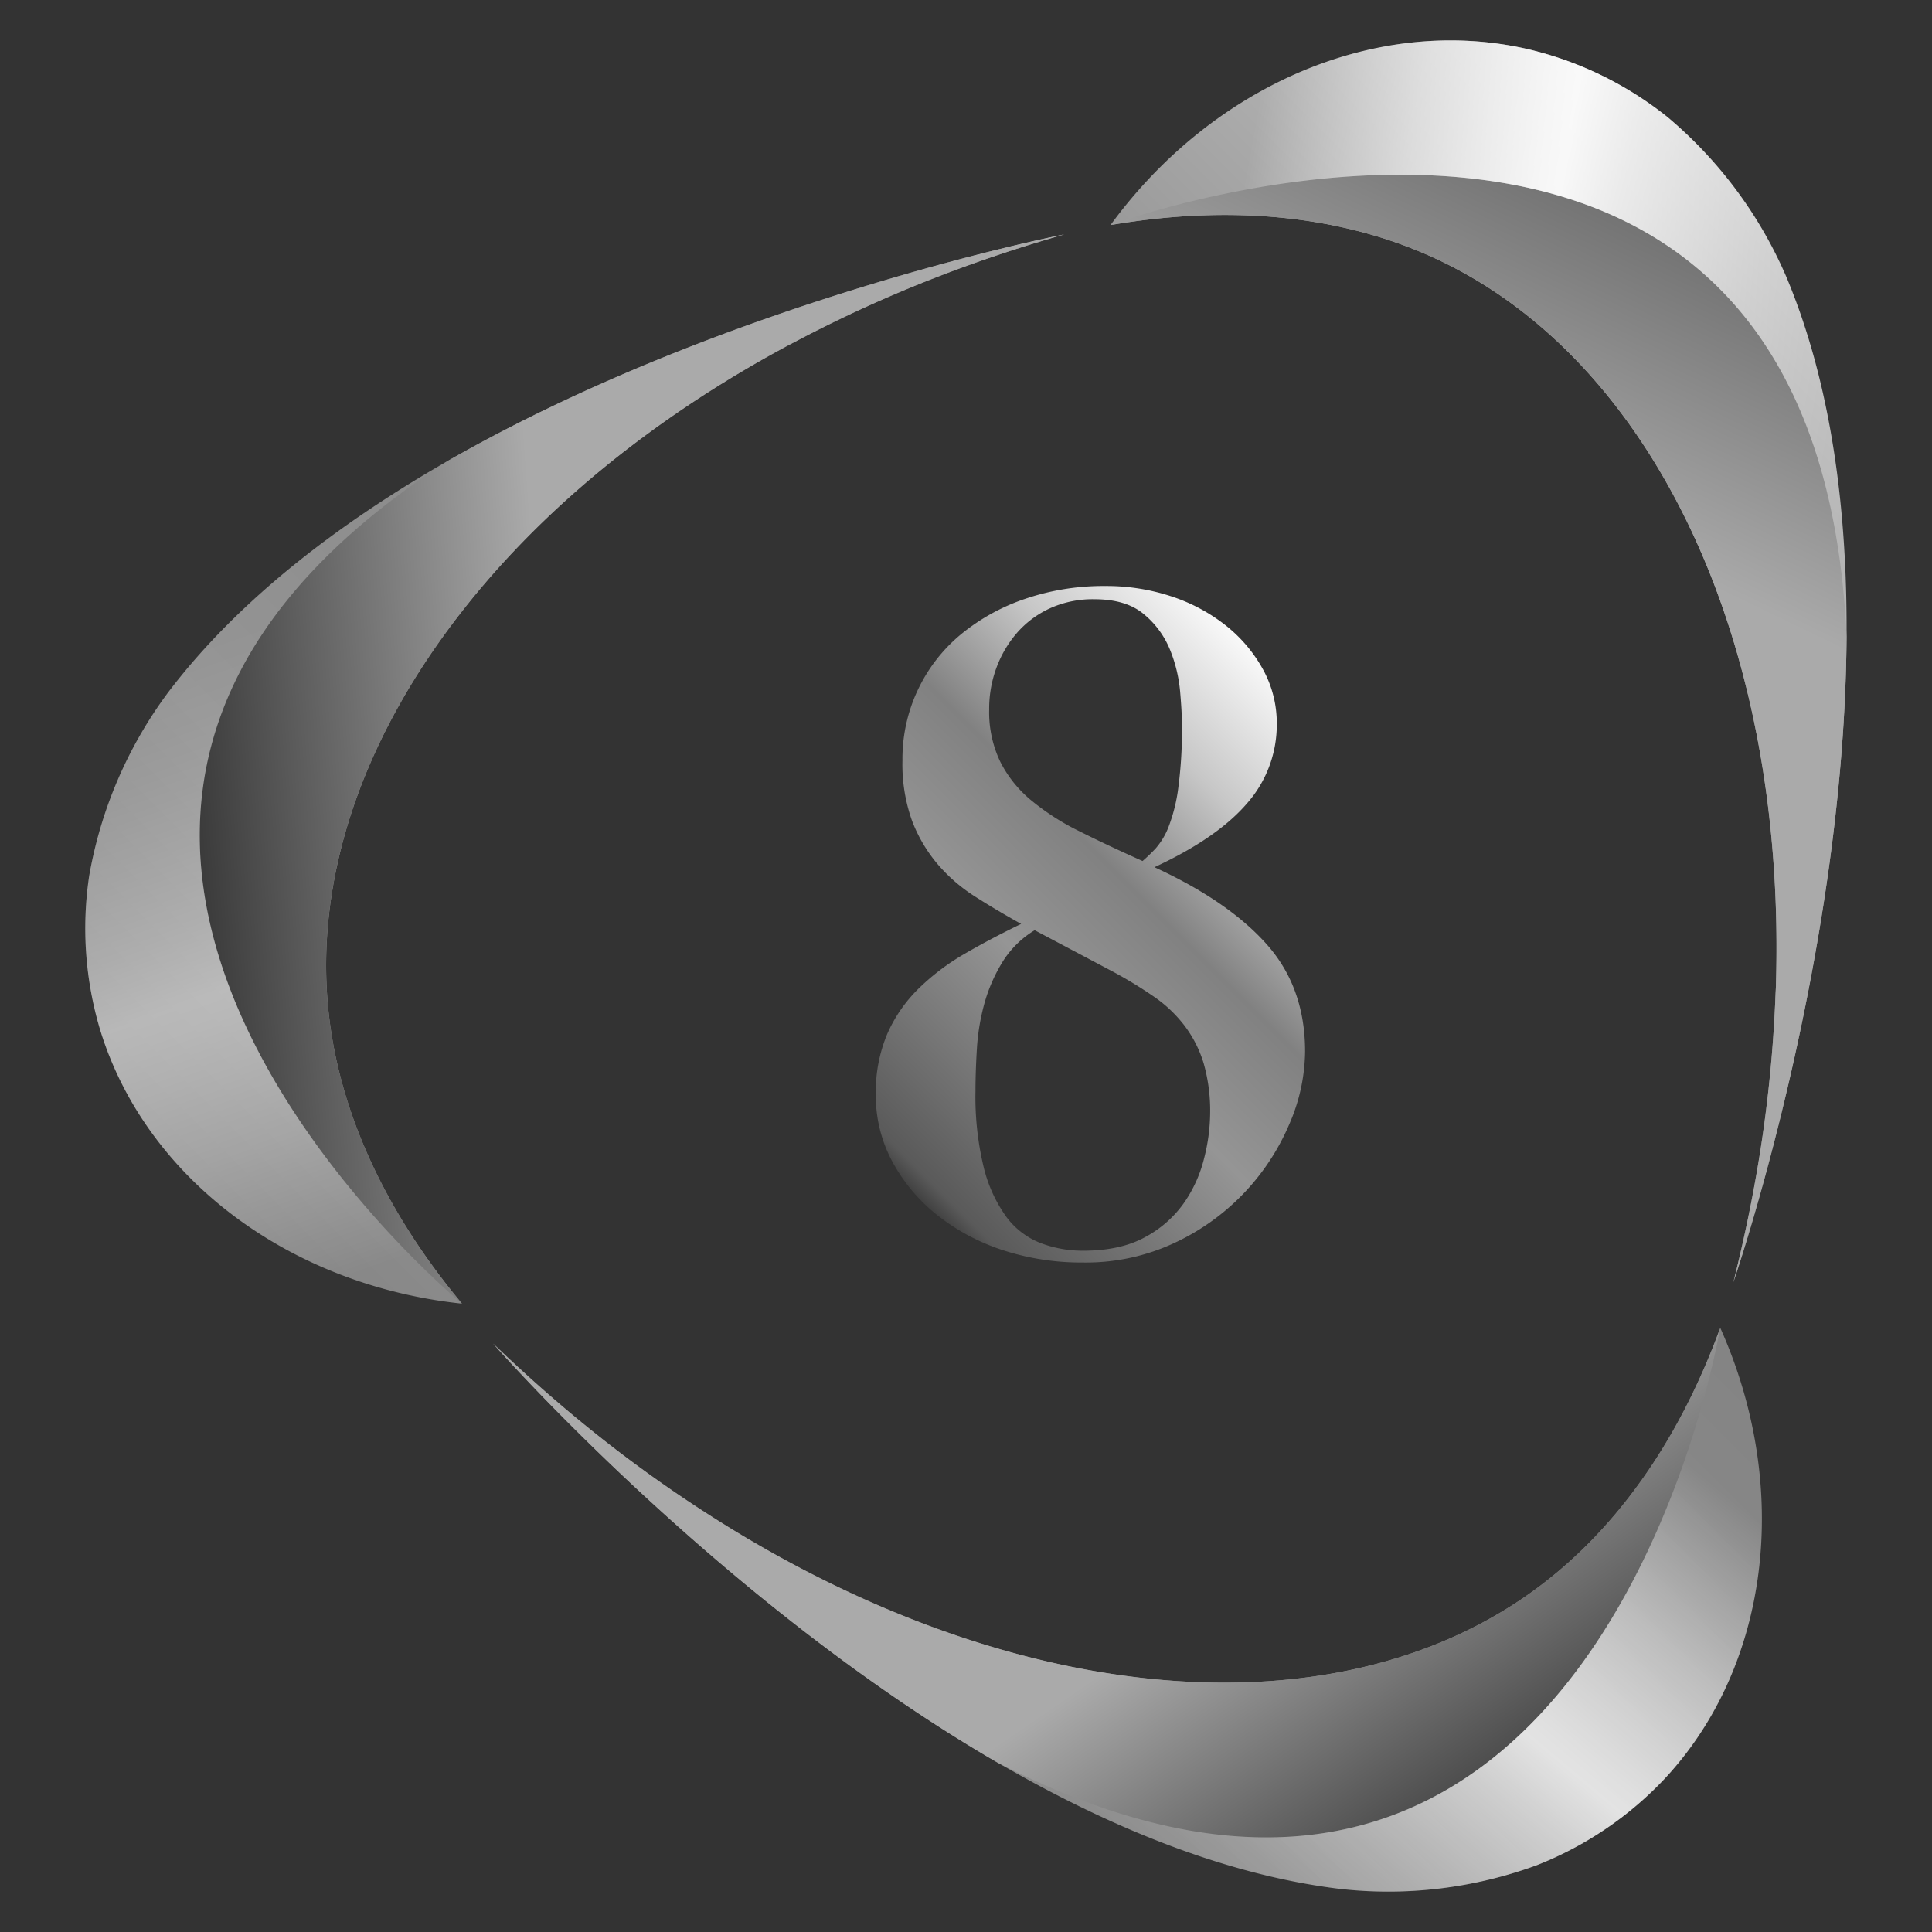 <svg id="圖層_1" data-name="圖層 1" xmlns="http://www.w3.org/2000/svg" xmlns:xlink="http://www.w3.org/1999/xlink" viewBox="0 0 512 512"><rect x="0" y="0" width="512" height="512" fill="#333333" stroke="none"/><defs><linearGradient id="未命名漸層_166" x1="-53.82" y1="629.28" x2="630.24" y2="-54.79" gradientUnits="userSpaceOnUse"><stop offset="0" stop-color="#323232"/><stop offset="0.05" stop-color="#5a5a5a"/><stop offset="0.4" stop-color="#959595"/><stop offset="0.6" stop-color="#818181"/><stop offset="0.8" stop-color="#c7c7c7"/><stop offset="1" stop-color="#f9f9f9"/></linearGradient><linearGradient id="未命名漸層_220" x1="408.5" y1="134.02" x2="470.76" y2="4.88" gradientUnits="userSpaceOnUse"><stop offset="0" stop-color="#aaa"/><stop offset="1" stop-color="#464646"/></linearGradient><linearGradient id="未命名漸層_142" x1="325.9" y1="68.91" x2="495.41" y2="99.53" gradientUnits="userSpaceOnUse"><stop offset="0" stop-color="#fff" stop-opacity="0"/><stop offset="0.11" stop-color="#fff" stop-opacity="0.27"/><stop offset="0.24" stop-color="#fff" stop-opacity="0.58"/><stop offset="0.36" stop-color="#fff" stop-opacity="0.81"/><stop offset="0.44" stop-color="#fff" stop-opacity="0.95"/><stop offset="0.48" stop-color="#fff"/><stop offset="0.58" stop-color="#fff" stop-opacity="0.74"/><stop offset="0.7" stop-color="#fff" stop-opacity="0.48"/><stop offset="0.8" stop-color="#fff" stop-opacity="0.27"/><stop offset="0.89" stop-color="#fff" stop-opacity="0.12"/><stop offset="0.96" stop-color="#fff" stop-opacity="0.03"/><stop offset="1" stop-color="#fff" stop-opacity="0"/></linearGradient><linearGradient id="未命名漸層_166-2" x1="8.28" y1="691.39" x2="692.35" y2="7.32" xlink:href="#未命名漸層_166"/><linearGradient id="未命名漸層_190" x1="-3353.65" y1="729.38" x2="-3291.39" y2="600.25" gradientTransform="translate(-697.54 3687.28) rotate(119.77)" gradientUnits="userSpaceOnUse"><stop offset="0" stop-color="#aaa"/><stop offset="1"/></linearGradient><linearGradient id="未命名漸層_142-2" x1="-3436.25" y1="664.28" x2="-3266.75" y2="694.9" gradientTransform="translate(-697.54 3687.28) rotate(119.77)" xlink:href="#未命名漸層_142"/><linearGradient id="未命名漸層_166-3" x1="-168.13" y1="514.97" x2="515.93" y2="-169.1" xlink:href="#未命名漸層_166"/><linearGradient id="未命名漸層_190-2" x1="-981.11" y1="3826.41" x2="-918.85" y2="3697.27" gradientTransform="matrix(-0.5, -0.87, 0.87, -0.5, -3672.8, 1280.11)" xlink:href="#未命名漸層_190"/><linearGradient id="未命名漸層_142-3" x1="-1063.71" y1="3761.3" x2="-894.21" y2="3791.92" gradientTransform="matrix(-0.5, -0.87, 0.87, -0.5, -3672.8, 1280.11)" xlink:href="#未命名漸層_142"/><linearGradient id="未命名漸層_166-4" x1="227.86" y1="306.39" x2="347.12" y2="187.13" xlink:href="#未命名漸層_166"/></defs><title>1-13v2.0</title><path d="M441.94,31.05a93.61,93.61,0,0,0-36.92-18c-39.67-9.18-83.38,9.17-110.72,46.59h0c45.77-7.82,75.22,3.29,89.68,10.6,30.25,15.3,54,44,69,81.33,12.48,31.14,18.84,68.3,17.68,108.89,0,1.16-.1,2.33-.14,3.49a355.85,355.85,0,0,1-4.09,41.5q-2.69,16.95-7.07,34.36h0s29.46-85.34,30-171.1c.22-33.43-4-66.9-16-95.42A114.42,114.42,0,0,0,441.94,31.05Z" fill="url(#未命名漸層_166)"/><path d="M294.3,59.64h0c45.77-7.82,75.22,3.29,89.68,10.6,30.25,15.3,54,44,69,81.33,12.48,31.14,18.84,68.3,17.68,108.89,0,1.16-.1,2.33-.14,3.49a355.85,355.85,0,0,1-4.09,41.5q-2.69,16.95-7.07,34.36h0s29.46-85.34,30-171.1C481.31-9.94,294.3,59.64,294.3,59.64Z" fill="url(#未命名漸層_220)"/><path d="M489.38,168.71c.22-33.42-4-66.9-16-95.42a114.42,114.42,0,0,0-31.45-42.24,93.61,93.61,0,0,0-36.92-18c-39.67-9.18-83.38,9.17-110.72,46.59C294.3,59.64,481.31-9.94,489.38,168.71Z" opacity="0.9" fill="url(#未命名漸層_142)"/><path d="M407.36,494.26a93.57,93.57,0,0,0,34-23.11c27.67-29.87,33.44-76.93,14.54-119.24h0c-15.94,43.61-40.2,63.66-53.73,72.58-28.31,18.66-65,25.05-104.86,19.5-33.22-4.63-68.64-17.56-103.29-38.72-1-.61-2-1.24-3-1.86a353.36,353.36,0,0,1-34-24.15q-13.38-10.74-26.32-23.2h0s59.45,67.95,133.61,111c28.9,16.79,60,29.77,90.76,33.51A114.32,114.32,0,0,0,407.36,494.26Z" fill="url(#未命名漸層_166-2)"/><path d="M455.86,351.91h0c-15.94,43.61-40.2,63.66-53.73,72.58-28.31,18.66-65,25.05-104.86,19.5-33.22-4.63-68.64-17.56-103.29-38.72-1-.61-2-1.24-3-1.86a353.36,353.36,0,0,1-34-24.15q-13.38-10.74-26.32-23.2h0s59.45,67.95,133.61,111C423.39,548.79,455.86,351.91,455.86,351.91Z" fill="url(#未命名漸層_190)"/><path d="M264.32,467.08c28.9,16.79,60,29.77,90.76,33.51a114.32,114.32,0,0,0,52.28-6.33,93.57,93.57,0,0,0,34-23.11c27.67-29.87,33.44-76.93,14.54-119.24C455.86,351.91,423.39,548.79,264.32,467.08Z" opacity="0.75" fill="url(#未命名漸層_142-2)"/><path d="M23.64,232.07a93.67,93.67,0,0,0,2.95,41c12,38.92,49.76,67.52,95.84,72.41h0c-29.72-35.68-34.89-66.73-35.81-82.9-1.94-33.85,10.94-68.79,35.75-100.48C143,135.66,172,111.51,207.7,92.16c1-.55,2.06-1.09,3.09-1.63a354.37,354.37,0,0,1,37.94-17.28q16-6.18,33.28-11.12h0S193.4,79.45,118.93,122c-29,16.58-55.88,37-74.53,61.7A114.38,114.38,0,0,0,23.64,232.07Z" fill="url(#未命名漸層_166-3)"/><path d="M122.43,345.46h0c-29.72-35.68-34.89-66.73-35.81-82.9-1.94-33.85,10.94-68.79,35.75-100.48C143,135.66,172,111.51,207.7,92.16c1-.55,2.06-1.09,3.09-1.63a354.37,354.37,0,0,1,37.94-17.28q16-6.18,33.28-11.12h0S193.4,79.45,118.93,122C-31.57,218.58,122.43,345.46,122.43,345.46Z" fill="url(#未命名漸層_190-2)"/><path d="M118.93,122c-29,16.58-55.88,37-74.53,61.7a114.52,114.52,0,0,0-20.76,48.39,93.67,93.67,0,0,0,2.95,41c12,38.92,49.76,67.52,95.84,72.41C122.43,345.46-31.57,218.58,118.93,122Z" opacity="0.4" fill="url(#未命名漸層_142-3)"/><path d="M235.17,273.91a38.53,38.53,0,0,1,8.34-12,61.5,61.5,0,0,1,12.22-9.2q6.9-4,14.88-7.86-6.53-3.63-12.22-7.26a44.13,44.13,0,0,1-9.92-8.59,39.62,39.62,0,0,1-6.77-11.49,44.32,44.32,0,0,1-2.54-16,42.79,42.79,0,0,1,15.48-33.39,53.93,53.93,0,0,1,17.06-9.43,64.32,64.32,0,0,1,21.17-3.39,54.88,54.88,0,0,1,17.66,2.78,46.69,46.69,0,0,1,14.4,7.74,38.5,38.5,0,0,1,9.8,11.62,29.55,29.55,0,0,1,3.63,14.39,31.51,31.51,0,0,1-7.86,21.05q-7.87,9.19-24.56,16.94,19.59,9,29.76,20.44t10.16,28.43a49.19,49.19,0,0,1-4.24,19.36,61,61,0,0,1-30.36,31.33,55.41,55.41,0,0,1-24.2,5.2A67.13,67.13,0,0,1,266,331.38a56,56,0,0,1-17.42-9.2,45.72,45.72,0,0,1-12-14.15,36.79,36.79,0,0,1-4.48-17.91A39.51,39.51,0,0,1,235.17,273.91Zm30.36-18.75a42.82,42.82,0,0,0-4.72,11A58.48,58.48,0,0,0,258.88,278c-.24,4-.37,7.74-.37,11.13a79.33,79.33,0,0,0,2.18,20.2,37.71,37.71,0,0,0,5.93,13.06,20.54,20.54,0,0,0,9.07,7,31.31,31.31,0,0,0,11.37,2.06q9.93,0,16.46-3.63a29.79,29.79,0,0,0,10.28-9.08,35.6,35.6,0,0,0,5.32-11.85,49.55,49.55,0,0,0,1.58-11.74,45.94,45.94,0,0,0-1.7-13.3,31.74,31.74,0,0,0-5-9.92,35.41,35.41,0,0,0-8.1-7.74,113.2,113.2,0,0,0-11.13-6.78l-20.57-10.89A25.5,25.5,0,0,0,265.53,255.16Zm-.48-53.35a32,32,0,0,0,8.22,10.28,64.87,64.87,0,0,0,12.83,8.23q7.48,3.75,16.69,7.86a43.39,43.39,0,0,0,3.51-3.38,19.24,19.24,0,0,0,3.39-5.69A44.67,44.67,0,0,0,312.23,209a117.89,117.89,0,0,0,1-16.82c0-2.25-.17-5.24-.49-8.95a38.48,38.48,0,0,0-2.66-11,23.76,23.76,0,0,0-6.9-9.43q-4.71-4-13.18-4A27.5,27.5,0,0,0,278.72,161a26,26,0,0,0-8.83,6.29,29.59,29.59,0,0,0-5.69,9.32A31.31,31.31,0,0,0,262.14,188,30.45,30.45,0,0,0,265.05,201.81Z" fill="url(#未命名漸層_166-4)"/></svg>